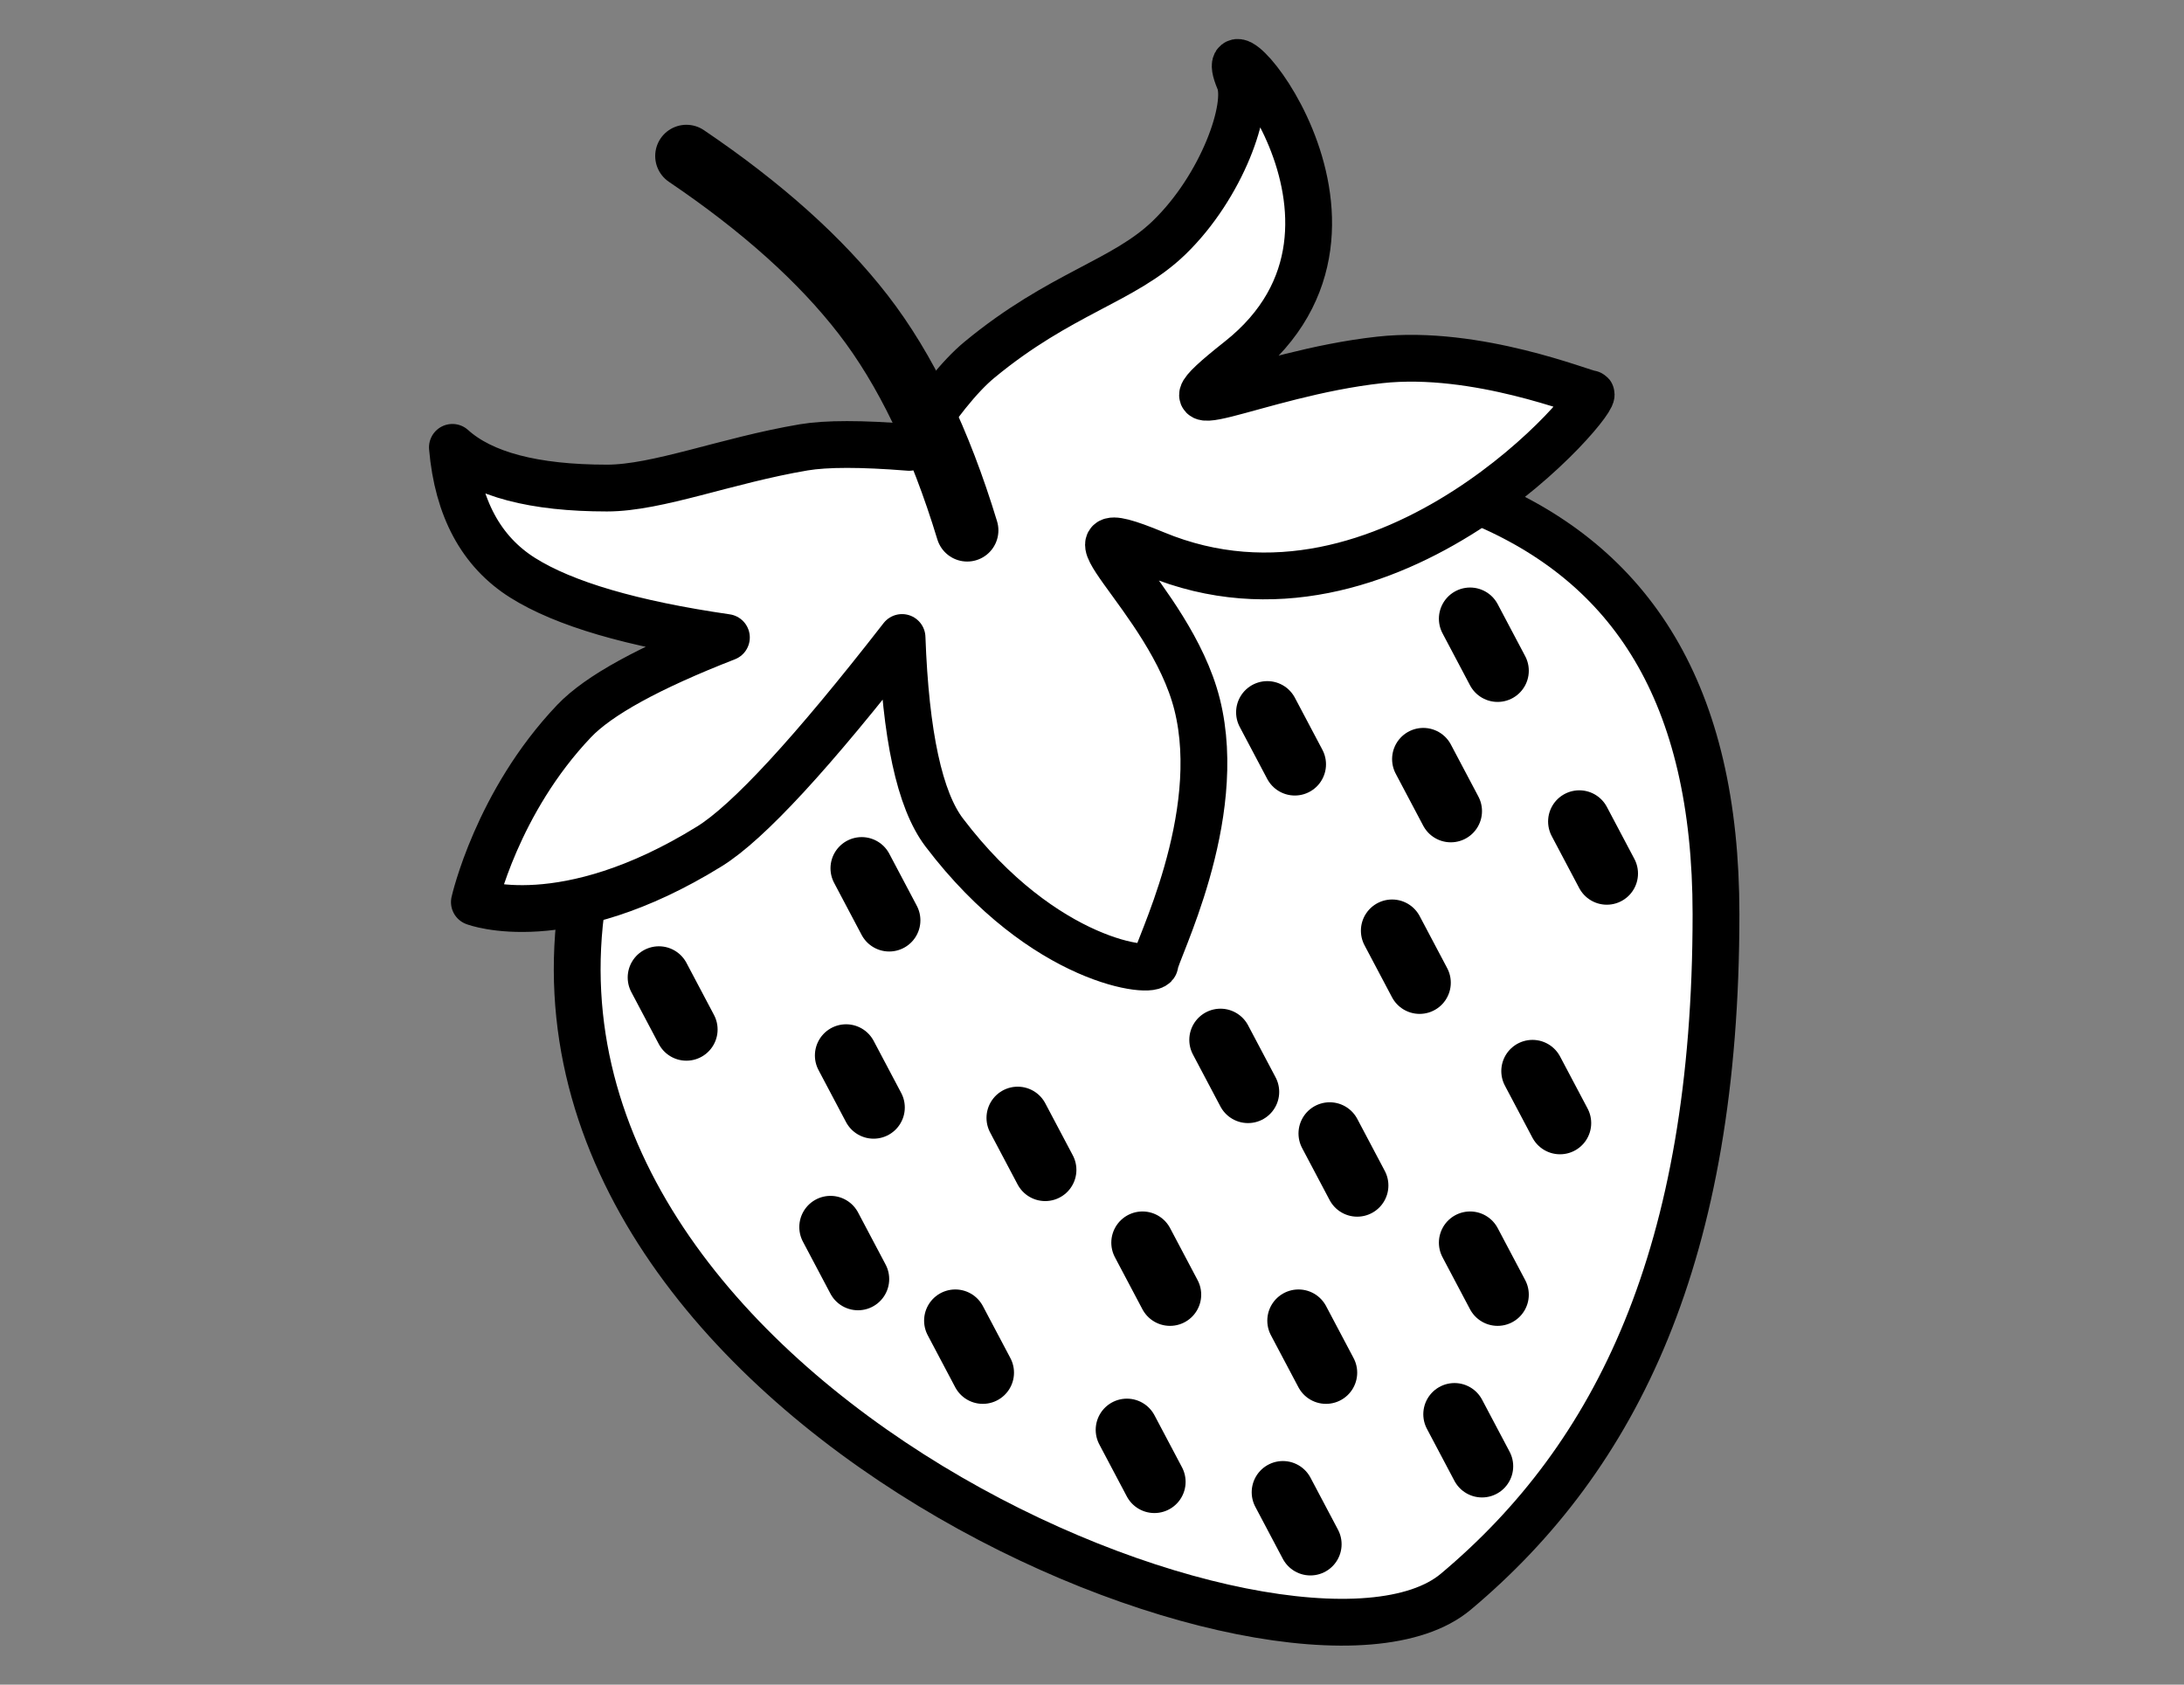 <svg xmlns="http://www.w3.org/2000/svg" width="140" height="108" viewBox="0 0 140 108">
    <rect x="0" y="0" width="140" height="108" fill="#808080" stroke="none"/>
    <g fill="none" fill-rule="evenodd" stroke="#000">
        <path fill="#FFF" stroke-width="3" d="M37.337 57.702c-4.933 32.481 45.77 52.906 55.983 44.342C103.651 93.38 110 80.404 110 58.604c0-14.17-5.415-22.426-15.2-26.47l-22.563-2.75c-23.23 18.631-34.862 28.07-34.9 28.318z"/>
        <path fill="#FFF" stroke-linejoin="round" stroke-width="3" d="M29 28.68c1.926 1.74 5.229 2.609 9.908 2.609 3.25 0 7.647-1.77 12.61-2.609 1.455-.245 3.707-.245 6.756 0 1.745-2.698 3.246-4.567 4.503-5.607 5.192-4.295 9.247-5.018 12.16-7.832 3.414-3.298 5.197-8.435 4.503-10.086-2.251-5.357 11.05 9.177 0 17.918-6.225 4.925.978.882 9.007 0 6.221-.684 13.118 2.171 13.511 2.171.9 0-12.875 16.515-27.922 10.267-7.334-3.046.96 2.7 2.702 9.65 1.831 7.306-2.689 15.932-2.702 16.643-.012.675-7.11-.001-13.51-8.435-1.576-2.075-2.477-6.242-2.703-12.5-5.748 7.391-9.864 11.855-12.35 13.393-9.331 5.775-15.064 3.572-15.064 3.572s1.439-6.405 6.393-11.607c1.567-1.646 4.821-3.432 9.762-5.358-6.043-.876-10.396-2.152-13.06-3.828-2.664-1.677-4.165-4.464-4.504-8.36z"/>
        <path stroke-linecap="round" stroke-width="4" d="M94.237 39.666L96 43M101.237 52.666L103 56M98.237 68.666L100 72M94.237 79.666L96 83M93.237 90.666L95 94M44 10c4.846 3.278 8.622 6.666 11.329 10.163C58.035 23.66 60.259 28.273 62 34M42.237 62.666L44 66M53.237 78.666L55 82M78.237 66.666L80 70M73.237 79.666L75 83M82.237 95.666L84 99M83.237 84.666L85 88M81.237 45.666L83 49M54.237 67.666L56 71M55.237 55.666L57 59M65.237 71.666L67 75M61.237 84.666L63 88M72.237 91.666L74 95M89.237 59.666L91 63M91.237 48.666L93 52M85.237 72.666L87 76"/>
    </g>
</svg>
